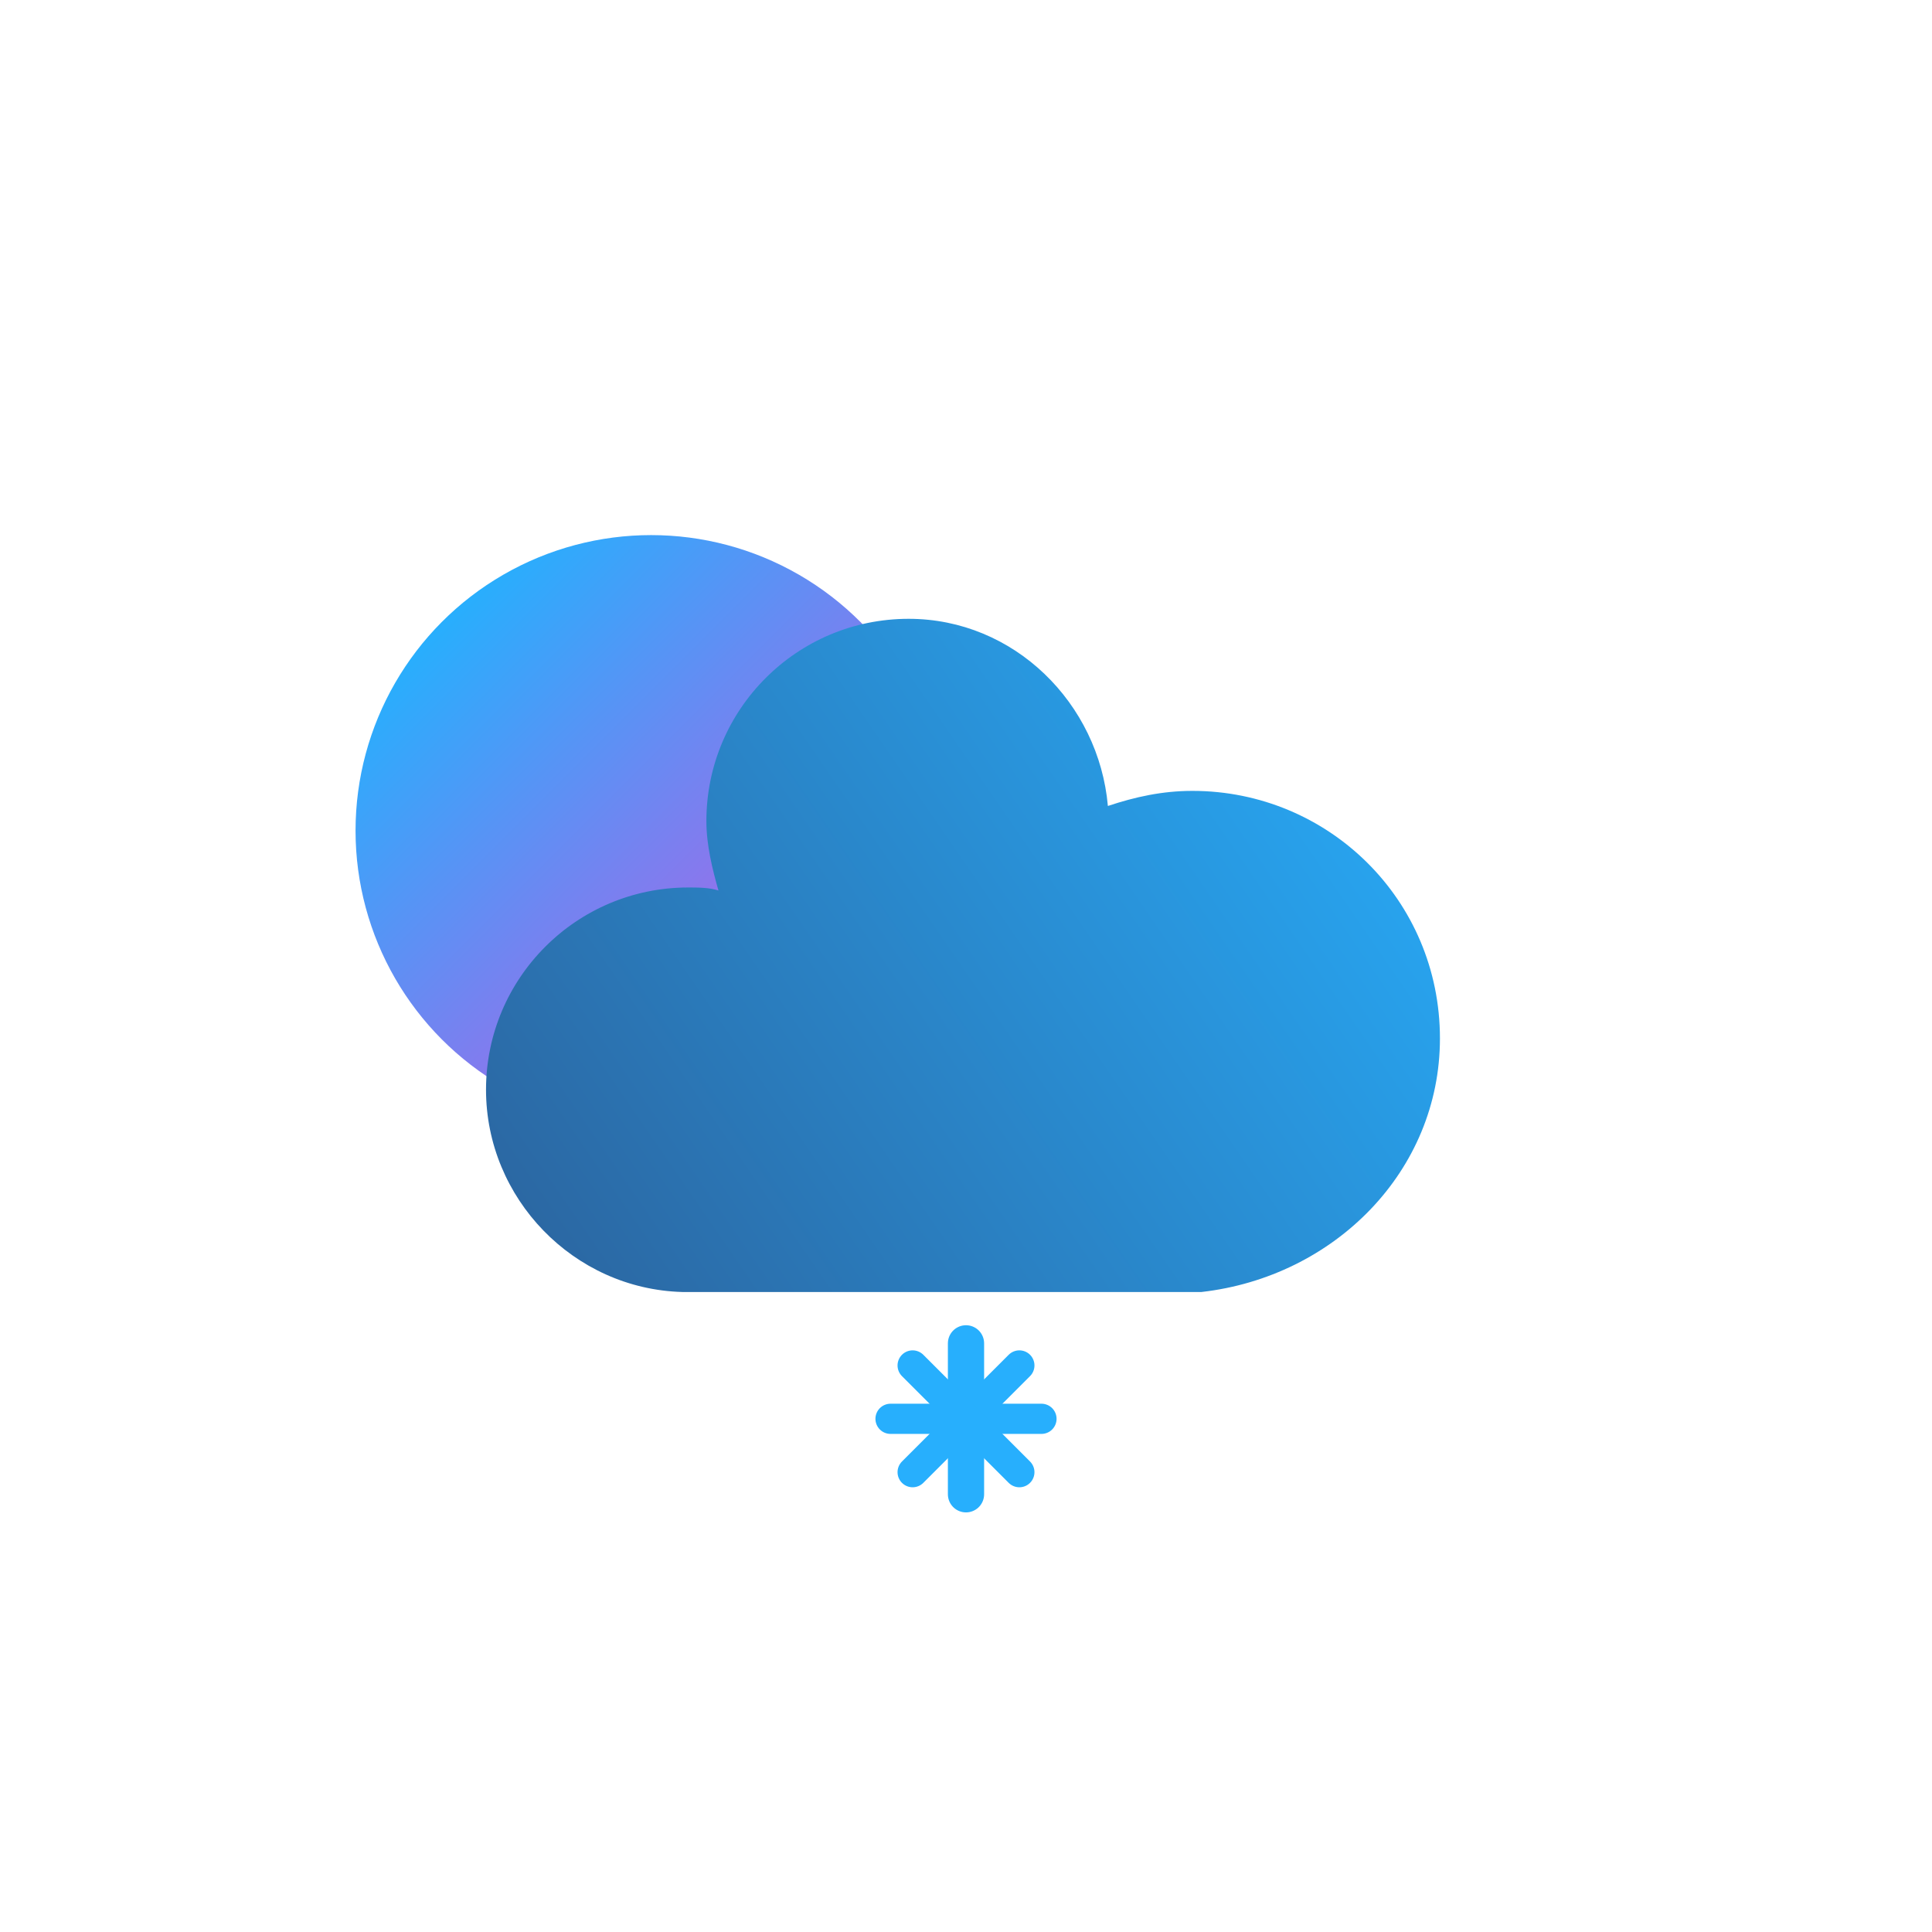 <?xml version="1.0" encoding="UTF-8" standalone="no"?>
<svg
   xmlns:dc="http://purl.org/dc/elements/1.1/"
   xmlns:cc="http://creativecommons.org/ns#"
   xmlns:rdf="http://www.w3.org/1999/02/22-rdf-syntax-ns#"
   xmlns:svg="http://www.w3.org/2000/svg"
   xmlns="http://www.w3.org/2000/svg"
   xmlns:xlink="http://www.w3.org/1999/xlink"
   xmlns:sodipodi="http://sodipodi.sourceforge.net/DTD/sodipodi-0.dtd"
   xmlns:inkscape="http://www.inkscape.org/namespaces/inkscape"
   version="1.1"
   width="64"
   height="64"
   viewbox="0 0 64 64"
   id="svg1050"
   sodipodi:docname="snowy-2.svg"
   inkscape:version="1.0.2 (e86c870879, 2021-01-15, custom)">
  <sodipodi:namedview
     pagecolor="#ffffff"
     bordercolor="#666666"
     borderopacity="1"
     objecttolerance="10"
     gridtolerance="10"
     guidetolerance="10"
     inkscape:pageopacity="0"
     inkscape:pageshadow="2"
     inkscape:window-width="627"
     inkscape:window-height="696"
     id="namedview1052"
     showgrid="false"
     inkscape:zoom="4.671875"
     inkscape:cx="33.092419"
     inkscape:cy="29.83239"
     inkscape:window-x="2085"
     inkscape:window-y="52"
     inkscape:window-maximized="0"
     inkscape:current-layer="svg1050" />
  <defs
     id="defs991">
    <filter
       id="blur"
       width="200%"
       height="200%">
      <feGaussianBlur
         in="SourceAlpha"
         stdDeviation="3"
         id="feGaussianBlur976" />
      <feOffset
         dx="0"
         dy="4"
         result="offsetblur"
         id="feOffset978" />
      <feComponentTransfer
         id="feComponentTransfer982">
        <feFuncA
           type="linear"
           slope="0.05"
           id="feFuncA980" />
      </feComponentTransfer>
      <feMerge
         id="feMerge988">
        <feMergeNode
           id="feMergeNode984" />
        <feMergeNode
           in="SourceGraphic"
           id="feMergeNode986" />
      </feMerge>
    </filter>
    <linearGradient
       inkscape:collect="always"
       xlink:href="#sol"
       id="linearGradient2588"
       gradientUnits="userSpaceOnUse"
       x1="-8.225"
       y1="-8.24"
       x2="7.964"
       y2="7.949" />
    <linearGradient
       inkscape:collect="always"
       id="sol">
      <stop
         style="stop-color:#27affd;stop-opacity:1"
         offset="0"
         id="stop1616" />
      <stop
         style="stop-color:#c058e4;stop-opacity:1"
         offset="1"
         id="stop1618" />
    </linearGradient>
    <linearGradient
       inkscape:collect="always"
       xlink:href="#nube-3"
       id="linearGradient2590"
       gradientUnits="userSpaceOnUse"
       gradientTransform="translate(-89.693,-27.074)"
       x1="-6.554"
       y1="59.101"
       x2="47.771"
       y2="21.688" />
    <linearGradient
       inkscape:collect="always"
       id="nube-3">
      <stop
         style="stop-color:#2f2d59;stop-opacity:1;"
         offset="0"
         id="stop1674" />
      <stop
         style="stop-color:#27affd;stop-opacity:1"
         offset="1"
         id="stop1676" />
    </linearGradient>
  </defs>
  <g
     id="g2662"
     transform="translate(514.713,-42.248)">
    <g
       class="am-weather-snow-1"
       id="g610"
       transform="translate(-514.713,42.248)"
       style="stroke:#27affd;stroke-opacity:1">
      <g
         transform="translate(32,38)"
         id="g608"
         style="stroke:#27affd;stroke-opacity:1">
        <line
           fill="none"
           stroke="#57a0ee"
           stroke-linecap="round"
           stroke-width="1.2"
           transform="translate(0,9)"
           x1="0"
           x2="0"
           y1="-2.5"
           y2="2.5"
           id="line600"
           style="stroke:#27affd;stroke-opacity:1" />
        <line
           fill="none"
           stroke="#57a0ee"
           stroke-linecap="round"
           stroke-width="1"
           transform="rotate(45,-10.864,4.5)"
           x1="0"
           x2="0"
           y1="-2.5"
           y2="2.5"
           id="line602"
           style="stroke:#27affd;stroke-opacity:1" />
        <line
           fill="none"
           stroke="#57a0ee"
           stroke-linecap="round"
           stroke-width="1"
           transform="rotate(90,-4.5,4.5)"
           x1="0"
           x2="0"
           y1="-2.5"
           y2="2.5"
           id="line604"
           style="stroke:#27affd;stroke-opacity:1" />
        <line
           fill="none"
           stroke="#57a0ee"
           stroke-linecap="round"
           stroke-width="1"
           transform="rotate(135,-1.864,4.5)"
           x1="0"
           x2="0"
           y1="-2.5"
           y2="2.5"
           id="line606"
           style="stroke:#27affd;stroke-opacity:1" />
      </g>
    </g>
    <g
       id="g2316-6"
       transform="translate(-138.584,-56.976)">
      <g
         id="day-3-8-4"
         transform="matrix(0.85,0,0,0.85,-381.76,99.541)">
        <g
           transform="translate(32,32)"
           id="g53-5-4-9">
          <circle
             cx="-5.6843419e-14"
             cy="0"
             fill="#ffa500"
             stroke="#ffa500"
             stroke-width="2.304"
             id="circle51-6-3-5"
             style="fill:url(#linearGradient2588);fill-opacity:1;stroke-width:0;stroke-miterlimit:4;stroke-dasharray:none"
             r="11.519" />
          <g
             class="am-weather-sun am-weather-sun-shiny am-weather-easing-ease-in-out"
             id="g49-2-1-0" />
        </g>
      </g>
      <path
         d="m -41.993,8.326 c 0,-4.6 -3.7,-8.2 -8.2,-8.2 -1,0 -1.9,0.2 -2.8,0.5 -0.3,-3.4 -3.1,-6.2 -6.6,-6.2 -3.7,0 -6.7,3 -6.7,6.7 0,0.8 0.2,1.6 0.4,2.3 -0.3,-0.1 -0.7,-0.1 -1,-0.1 -3.7,0 -6.7,3 -6.7,6.7 0,3.6 2.9,6.6 6.5,6.7 h 17.2 c 4.4,-0.5 7.9,-4 7.9,-8.4 z"
         fill="#57a0ee"
         stroke="#ffffff"
         stroke-linejoin="round"
         stroke-width="1.2"
         id="path241-28-54-4-4"
         style="fill:url(#linearGradient2590);fill-opacity:1;stroke-width:0;stroke-miterlimit:4;stroke-dasharray:none"
         transform="translate(-286.436,125.297)" />
    </g>
  </g>
</svg>
